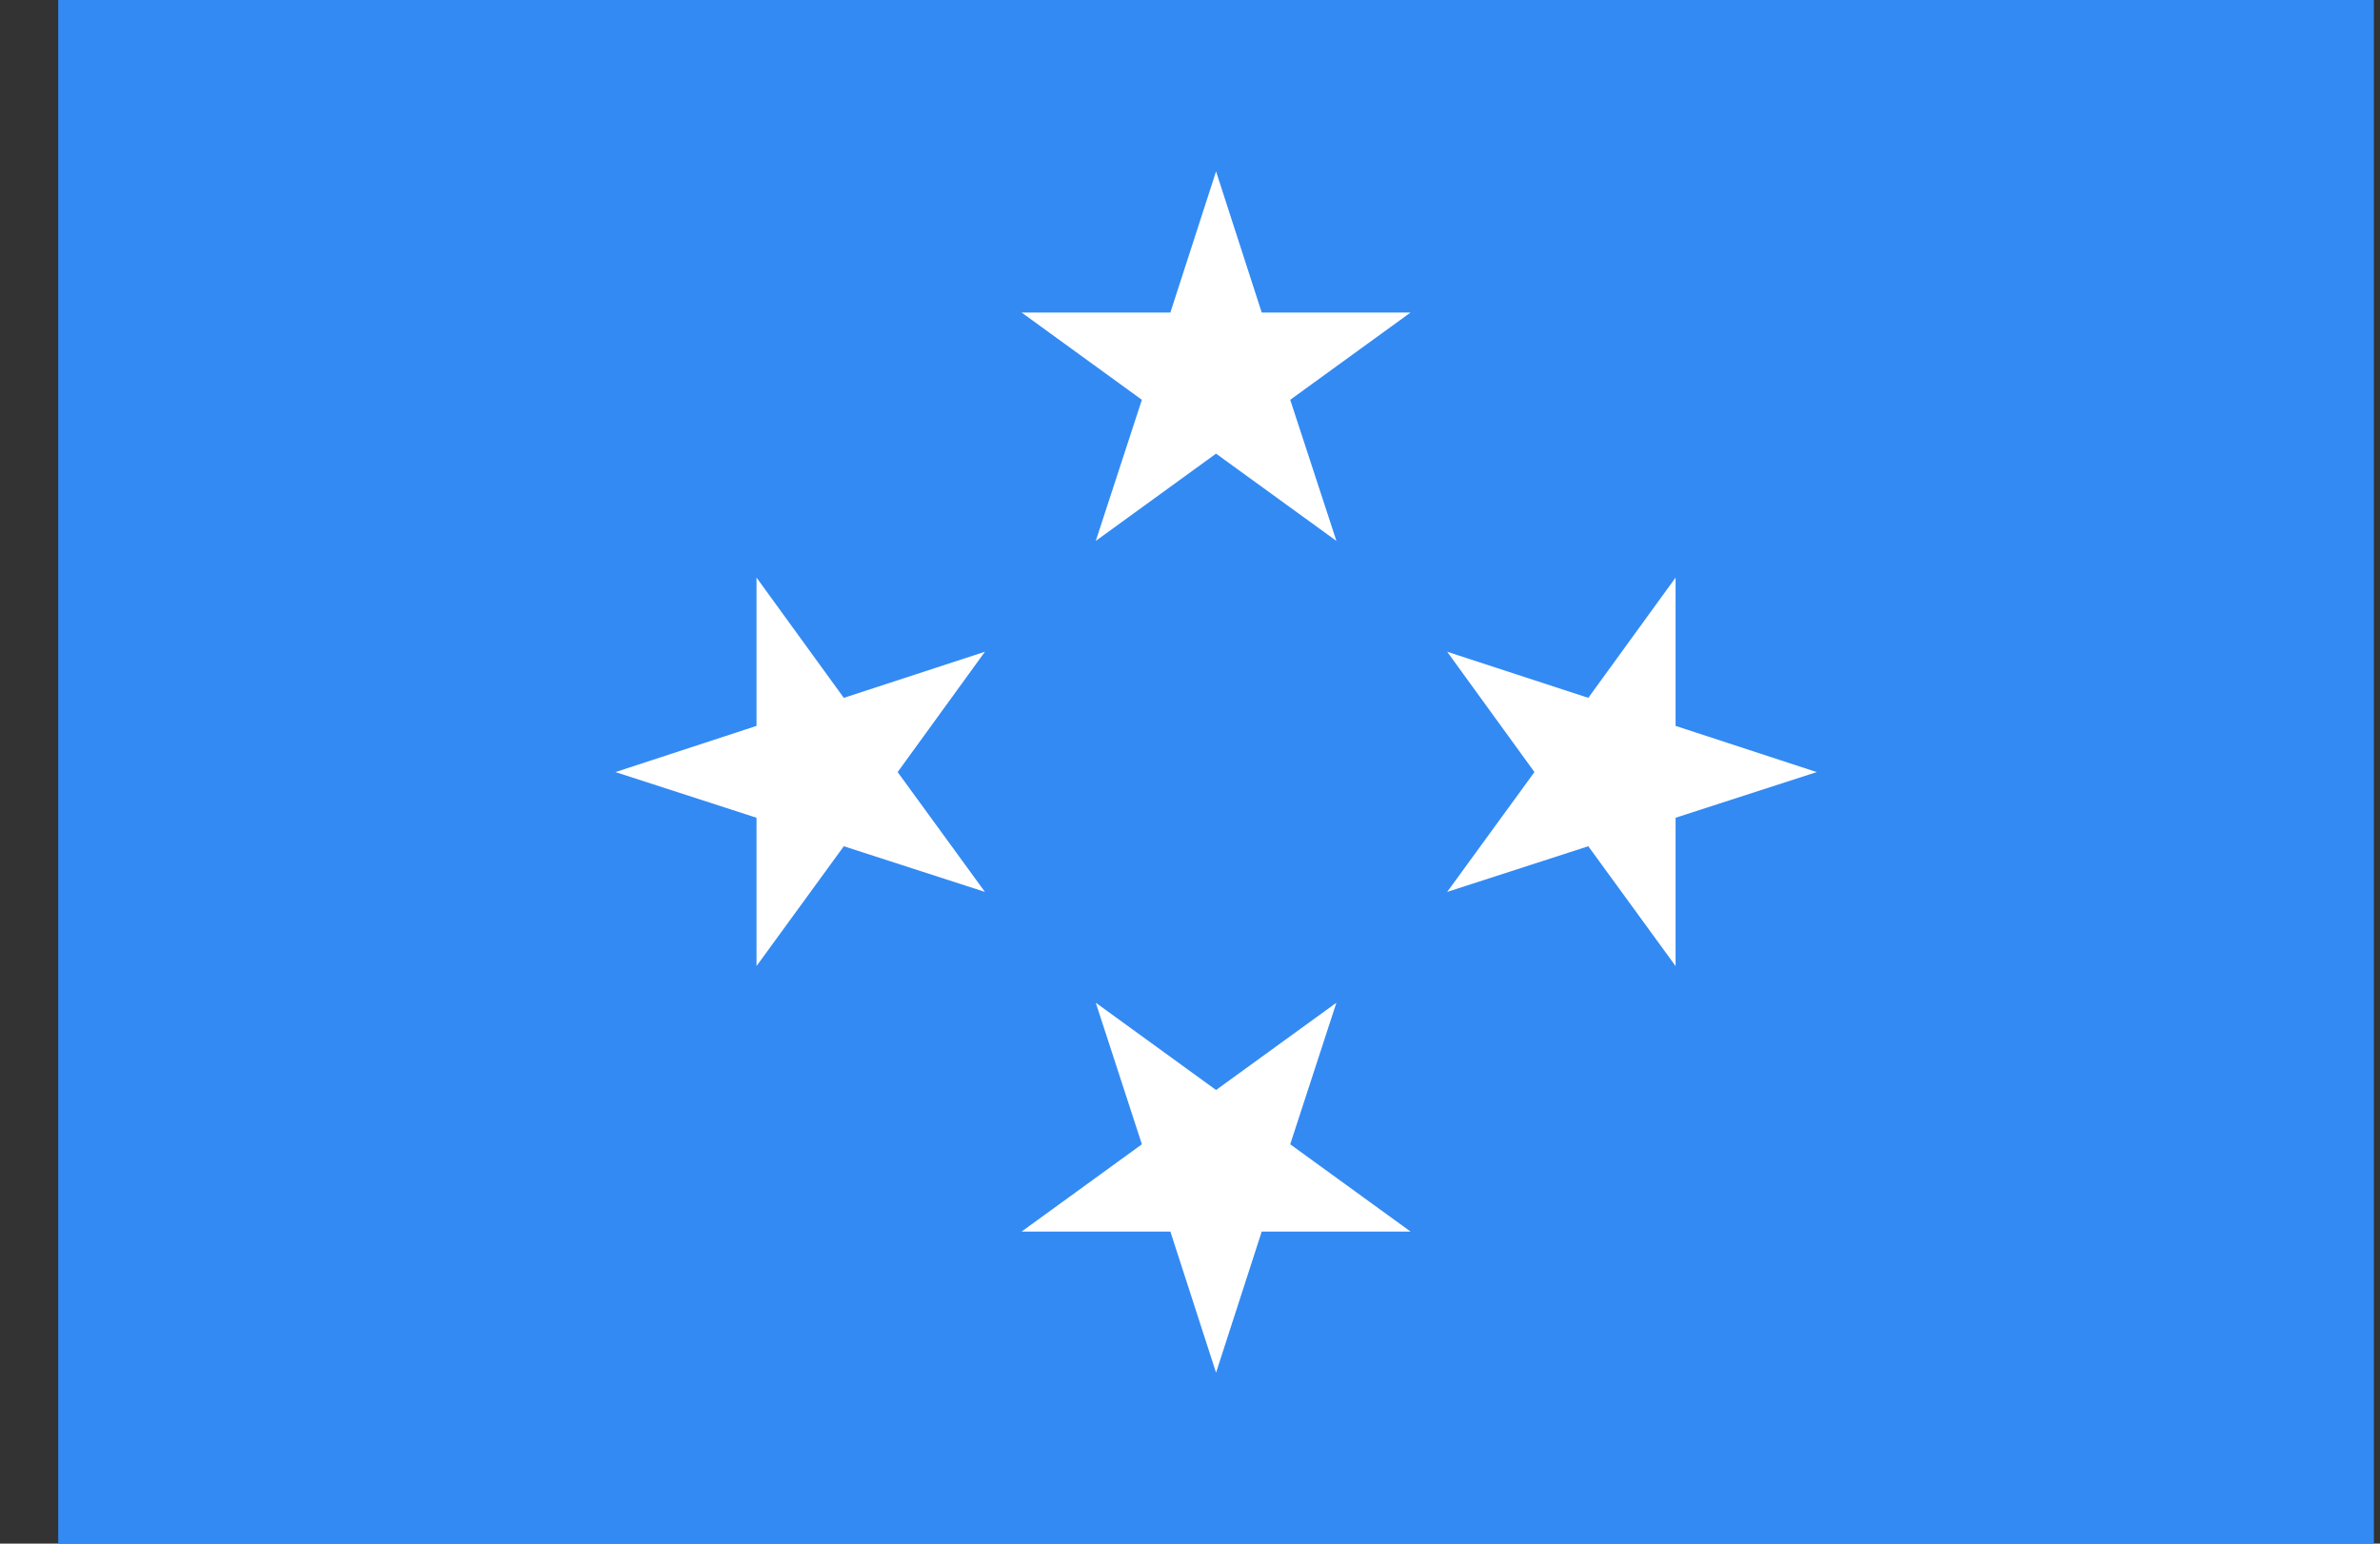 <svg width="37" height="24" viewBox="0 0 37 24" fill="none" xmlns="http://www.w3.org/2000/svg">
<rect x="0" y="0" width="37" height="24" fill="#333333" stroke="none"/>
<g clip-path="url(#clip0_15_508)">
<path d="M0.905 0H36.905V24H0.905V0Z" fill="#338AF3"/>
<path d="M18.905 2.665L19.615 4.859H21.929L20.058 6.216L20.776 8.41L18.905 7.053L17.035 8.41L17.752 6.216L15.882 4.859H18.195L18.905 2.665ZM9.568 12.004L11.761 11.286V8.98L13.118 10.85L15.312 10.133L13.955 12.004L15.312 13.867L13.118 13.157L11.761 15.02V12.714L9.568 12.004ZM18.905 21.342L18.195 19.148H15.882L17.752 17.791L17.035 15.59L18.905 16.947L20.776 15.59L20.058 17.791L21.929 19.148H19.615L18.905 21.342ZM28.243 12.004L26.049 12.714V15.02L24.692 13.157L22.498 13.867L23.855 12.004L22.498 10.133L24.692 10.85L26.049 8.98V11.286L28.243 12.004Z" fill="white"/>
</g>
<defs>
<clipPath id="clip0_15_508">
<rect width="36" height="24" fill="white" transform="translate(0.905)"/>
</clipPath>
</defs>
</svg>
